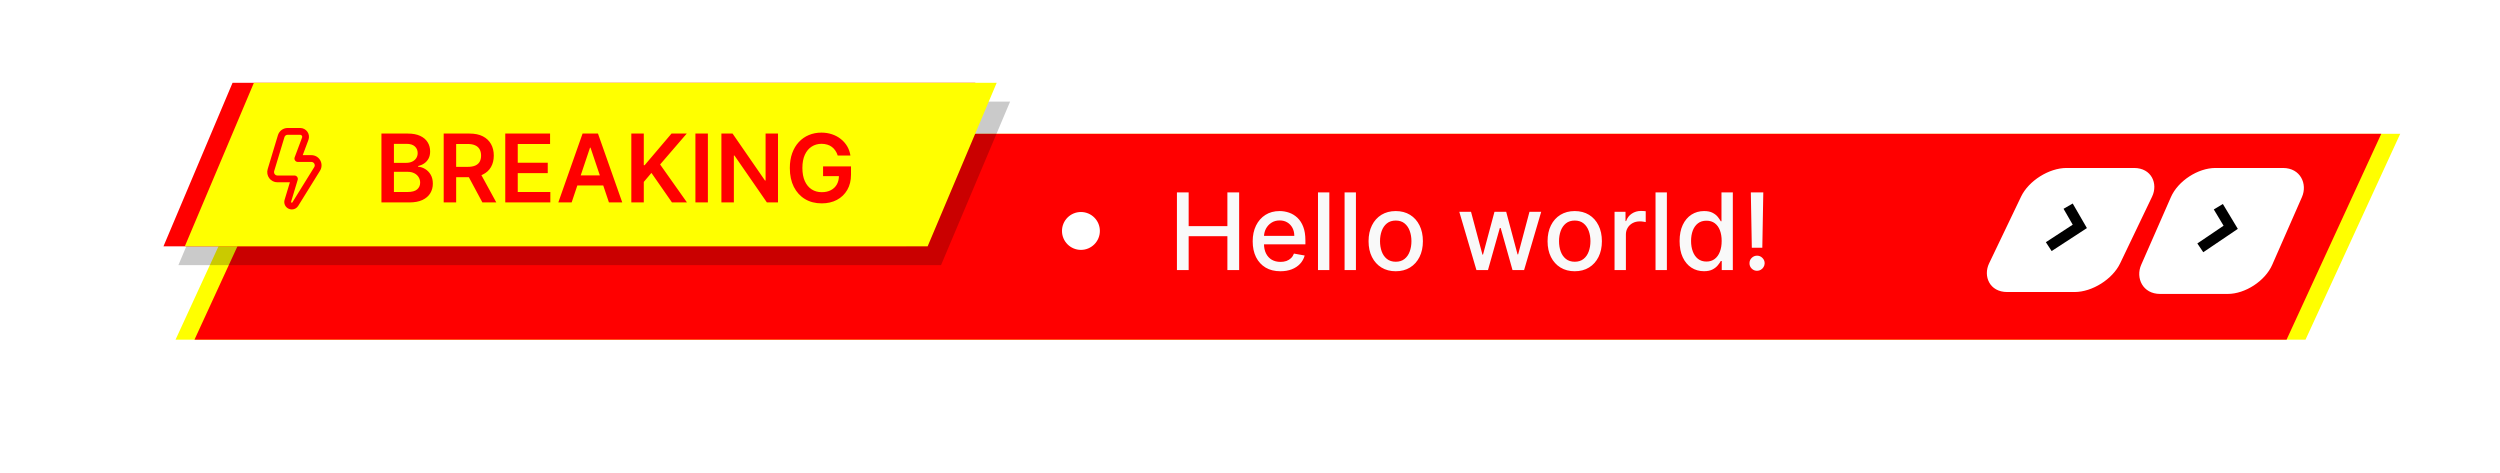 <svg width="132" height="25" viewBox="0 0 132 25" fill="none" xmlns="http://www.w3.org/2000/svg">
<rect width="132" height="25" fill="white"/>
<path d="M14.269 7.066H126.731L121.731 17.934H9.269L14.269 7.066Z" fill="#FFFF00"/>
<path d="M15.269 7.066H125.731L120.731 17.934H10.269L15.269 7.066Z" fill="#FF0000"/>
<rect width="6.918" height="7.261" rx="1.676" transform="matrix(1 0 -0.402 0.916 115.299 8.869)" fill="white"/>
<path d="M116.176 13.086L117.781 12.001L117.128 10.915" stroke="black" stroke-width="0.559"/>
<rect width="6.918" height="7.261" rx="1.676" transform="matrix(1 0 -0.432 0.902 107.437 8.869)" fill="white"/>
<path d="M108.174 13.022L109.814 11.953L109.197 10.885" stroke="black" stroke-width="0.559"/>
<path d="M62.142 14.26V10.159H62.761V11.941H64.806V10.159H65.427V14.26H64.806V12.472H62.761V14.26H62.142ZM67.606 14.322C67.302 14.322 67.041 14.258 66.823 14.128C66.605 13.997 66.437 13.814 66.318 13.577C66.2 13.34 66.142 13.061 66.142 12.742C66.142 12.427 66.2 12.149 66.318 11.909C66.437 11.669 66.602 11.481 66.814 11.346C67.028 11.211 67.278 11.144 67.564 11.144C67.737 11.144 67.905 11.173 68.068 11.23C68.231 11.287 68.377 11.378 68.507 11.5C68.636 11.623 68.739 11.783 68.813 11.979C68.888 12.174 68.925 12.411 68.925 12.69V12.902H66.48V12.454H68.339C68.339 12.296 68.307 12.157 68.243 12.035C68.178 11.912 68.088 11.816 67.972 11.745C67.857 11.674 67.722 11.639 67.567 11.639C67.399 11.639 67.252 11.68 67.127 11.763C67.003 11.844 66.907 11.951 66.838 12.083C66.772 12.214 66.738 12.356 66.738 12.51V12.86C66.738 13.066 66.774 13.241 66.847 13.385C66.92 13.529 67.022 13.639 67.153 13.716C67.284 13.79 67.437 13.828 67.612 13.828C67.725 13.828 67.829 13.812 67.922 13.78C68.016 13.746 68.096 13.697 68.164 13.631C68.233 13.566 68.284 13.485 68.321 13.389L68.887 13.491C68.842 13.658 68.76 13.804 68.643 13.93C68.527 14.054 68.381 14.151 68.204 14.22C68.029 14.288 67.83 14.322 67.606 14.322ZM70.189 10.159V14.26H69.59V10.159H70.189ZM71.593 10.159V14.26H70.994V10.159H71.593ZM73.695 14.322C73.406 14.322 73.154 14.256 72.939 14.124C72.725 13.992 72.558 13.807 72.439 13.569C72.32 13.332 72.26 13.054 72.26 12.736C72.26 12.417 72.32 12.138 72.439 11.899C72.558 11.66 72.725 11.474 72.939 11.342C73.154 11.21 73.406 11.144 73.695 11.144C73.983 11.144 74.235 11.21 74.45 11.342C74.665 11.474 74.831 11.66 74.95 11.899C75.069 12.138 75.129 12.417 75.129 12.736C75.129 13.054 75.069 13.332 74.95 13.569C74.831 13.807 74.665 13.992 74.45 14.124C74.235 14.256 73.983 14.322 73.695 14.322ZM73.697 13.82C73.883 13.82 74.038 13.77 74.161 13.671C74.284 13.573 74.375 13.441 74.434 13.277C74.494 13.113 74.524 12.932 74.524 12.734C74.524 12.538 74.494 12.358 74.434 12.193C74.375 12.028 74.284 11.895 74.161 11.795C74.038 11.695 73.883 11.645 73.697 11.645C73.508 11.645 73.352 11.695 73.228 11.795C73.105 11.895 73.014 12.028 72.954 12.193C72.895 12.358 72.865 12.538 72.865 12.734C72.865 12.932 72.895 13.113 72.954 13.277C73.014 13.441 73.105 13.573 73.228 13.671C73.352 13.77 73.508 13.82 73.697 13.82ZM77.956 14.26L77.051 11.184H77.67L78.273 13.443H78.303L78.908 11.184H79.527L80.127 13.433H80.157L80.756 11.184H81.375L80.472 14.26H79.861L79.236 12.039H79.19L78.565 14.26H77.956ZM83.146 14.322C82.857 14.322 82.606 14.256 82.391 14.124C82.176 13.992 82.009 13.807 81.89 13.569C81.771 13.332 81.712 13.054 81.712 12.736C81.712 12.417 81.771 12.138 81.89 11.899C82.009 11.66 82.176 11.474 82.391 11.342C82.606 11.21 82.857 11.144 83.146 11.144C83.434 11.144 83.686 11.21 83.901 11.342C84.116 11.474 84.282 11.66 84.401 11.899C84.52 12.138 84.58 12.417 84.58 12.736C84.58 13.054 84.52 13.332 84.401 13.569C84.282 13.807 84.116 13.992 83.901 14.124C83.686 14.256 83.434 14.322 83.146 14.322ZM83.148 13.82C83.335 13.82 83.489 13.77 83.612 13.671C83.735 13.573 83.826 13.441 83.885 13.277C83.945 13.113 83.975 12.932 83.975 12.734C83.975 12.538 83.945 12.358 83.885 12.193C83.826 12.028 83.735 11.895 83.612 11.795C83.489 11.695 83.335 11.645 83.148 11.645C82.959 11.645 82.803 11.695 82.679 11.795C82.556 11.895 82.465 12.028 82.405 12.193C82.346 12.358 82.317 12.538 82.317 12.734C82.317 12.932 82.346 13.113 82.405 13.277C82.465 13.441 82.556 13.573 82.679 13.671C82.803 13.77 82.959 13.82 83.148 13.82ZM85.248 14.26V11.184H85.827V11.673H85.859C85.915 11.507 86.014 11.377 86.155 11.282C86.298 11.186 86.46 11.138 86.64 11.138C86.677 11.138 86.721 11.139 86.772 11.142C86.824 11.145 86.865 11.148 86.894 11.152V11.725C86.87 11.718 86.828 11.711 86.766 11.703C86.705 11.693 86.643 11.689 86.582 11.689C86.44 11.689 86.314 11.719 86.203 11.779C86.094 11.838 86.007 11.92 85.943 12.025C85.879 12.129 85.847 12.248 85.847 12.382V14.26H85.248ZM88.011 10.159V14.26H87.412V10.159H88.011ZM89.969 14.32C89.72 14.32 89.499 14.257 89.304 14.13C89.11 14.002 88.958 13.82 88.847 13.583C88.737 13.346 88.683 13.061 88.683 12.728C88.683 12.396 88.738 12.111 88.849 11.875C88.961 11.639 89.115 11.458 89.31 11.332C89.505 11.207 89.726 11.144 89.973 11.144C90.163 11.144 90.317 11.176 90.433 11.24C90.551 11.303 90.641 11.376 90.706 11.46C90.771 11.544 90.822 11.619 90.858 11.683H90.894V10.159H91.493V14.26H90.908V13.782H90.858C90.822 13.847 90.77 13.922 90.702 14.006C90.635 14.09 90.543 14.164 90.425 14.226C90.308 14.289 90.156 14.32 89.969 14.32ZM90.101 13.81C90.273 13.81 90.418 13.764 90.537 13.673C90.657 13.581 90.748 13.454 90.81 13.291C90.873 13.128 90.904 12.938 90.904 12.722C90.904 12.508 90.873 12.322 90.812 12.161C90.75 12.001 90.66 11.876 90.541 11.787C90.422 11.697 90.276 11.653 90.101 11.653C89.921 11.653 89.77 11.699 89.65 11.793C89.53 11.886 89.439 12.014 89.378 12.175C89.318 12.337 89.288 12.519 89.288 12.722C89.288 12.928 89.318 13.113 89.38 13.277C89.441 13.441 89.532 13.571 89.652 13.667C89.774 13.762 89.923 13.81 90.101 13.81ZM93.102 10.159L93.05 13.081H92.496L92.444 10.159H93.102ZM92.774 14.298C92.663 14.298 92.568 14.26 92.49 14.182C92.411 14.103 92.372 14.009 92.373 13.898C92.372 13.788 92.411 13.695 92.49 13.617C92.568 13.539 92.663 13.499 92.774 13.499C92.882 13.499 92.976 13.539 93.054 13.617C93.133 13.695 93.173 13.788 93.174 13.898C93.173 13.971 93.154 14.039 93.116 14.1C93.08 14.16 93.032 14.208 92.972 14.244C92.912 14.28 92.846 14.298 92.774 14.298Z" fill="#F9F9F9"/>
<circle cx="57.073" cy="12.194" r="1" fill="white"/>
<path d="M13.065 5.365H53.333L49.686 14H9.418L13.065 5.365Z" fill="black" fill-opacity="0.21"/>
<path d="M12.279 4.371H51.499L47.852 13.005H8.632L12.279 4.371Z" fill="#FF0000"/>
<path d="M13.406 4.371H52.626L48.98 13.005H9.759L13.406 4.371Z" fill="#FFFF00"/>
<path d="M20.14 10.688V7.052H21.532C21.795 7.052 22.014 7.093 22.188 7.176C22.363 7.258 22.494 7.37 22.58 7.512C22.668 7.654 22.711 7.815 22.711 7.995C22.711 8.143 22.683 8.269 22.626 8.375C22.569 8.479 22.493 8.563 22.397 8.629C22.301 8.694 22.194 8.74 22.076 8.769V8.804C22.205 8.811 22.328 8.851 22.447 8.923C22.566 8.994 22.664 9.095 22.74 9.225C22.816 9.355 22.854 9.513 22.854 9.697C22.854 9.886 22.808 10.055 22.717 10.205C22.626 10.354 22.488 10.472 22.305 10.559C22.121 10.645 21.89 10.688 21.612 10.688H20.14ZM20.799 10.138H21.508C21.747 10.138 21.919 10.092 22.024 10.001C22.131 9.909 22.184 9.79 22.184 9.646C22.184 9.538 22.157 9.441 22.104 9.355C22.051 9.267 21.975 9.199 21.877 9.149C21.779 9.098 21.662 9.072 21.525 9.072H20.799V10.138ZM20.799 8.598H21.451C21.564 8.598 21.667 8.578 21.758 8.536C21.849 8.494 21.921 8.434 21.973 8.357C22.026 8.279 22.053 8.186 22.053 8.08C22.053 7.939 22.003 7.823 21.904 7.732C21.805 7.641 21.659 7.595 21.465 7.595H20.799V8.598ZM23.427 10.688V7.052H24.79C25.07 7.052 25.304 7.1 25.493 7.197C25.684 7.295 25.828 7.431 25.925 7.606C26.023 7.78 26.072 7.983 26.072 8.215C26.072 8.448 26.022 8.65 25.923 8.822C25.825 8.993 25.68 9.125 25.488 9.218C25.296 9.31 25.061 9.357 24.781 9.357H23.81V8.81H24.692C24.856 8.81 24.99 8.787 25.094 8.742C25.198 8.696 25.275 8.629 25.325 8.542C25.375 8.453 25.401 8.344 25.401 8.215C25.401 8.086 25.375 7.976 25.325 7.885C25.274 7.792 25.196 7.722 25.092 7.675C24.988 7.627 24.854 7.602 24.689 7.602H24.085V10.688H23.427ZM25.305 9.041L26.205 10.688H25.47L24.586 9.041H25.305ZM26.678 10.688V7.052H29.044V7.604H27.337V8.591H28.921V9.143H27.337V10.136H29.058V10.688H26.678ZM30.183 10.688H29.479L30.76 7.052H31.573L32.855 10.688H32.152L31.18 7.798H31.152L30.183 10.688ZM30.206 9.262H32.123V9.792H30.206V9.262ZM33.334 10.688V7.052H33.992V8.723H34.037L35.456 7.052H36.26L34.854 8.684L36.272 10.688H35.48L34.396 9.129L33.992 9.605V10.688H33.334ZM37.376 7.052V10.688H36.718V7.052H37.376ZM41.078 7.052V10.688H40.492L38.779 8.211H38.748V10.688H38.09V7.052H38.679L40.391 9.531H40.423V7.052H41.078ZM44.232 8.213C44.202 8.117 44.161 8.031 44.109 7.956C44.058 7.879 43.997 7.813 43.925 7.759C43.854 7.704 43.772 7.663 43.68 7.636C43.587 7.608 43.487 7.593 43.378 7.593C43.182 7.593 43.008 7.643 42.856 7.741C42.703 7.839 42.583 7.983 42.495 8.174C42.409 8.363 42.366 8.594 42.366 8.867C42.366 9.141 42.409 9.374 42.495 9.564C42.582 9.755 42.702 9.9 42.856 9.999C43.01 10.098 43.188 10.147 43.392 10.147C43.577 10.147 43.736 10.111 43.871 10.04C44.007 9.969 44.112 9.869 44.186 9.738C44.259 9.607 44.296 9.453 44.296 9.277L44.445 9.3H43.458V8.785H44.933V9.222C44.933 9.533 44.867 9.802 44.734 10.03C44.602 10.257 44.419 10.432 44.187 10.555C43.955 10.677 43.689 10.738 43.388 10.738C43.053 10.738 42.759 10.663 42.506 10.512C42.254 10.361 42.057 10.146 41.915 9.868C41.774 9.589 41.703 9.257 41.703 8.874C41.703 8.58 41.745 8.318 41.828 8.087C41.912 7.856 42.029 7.66 42.179 7.499C42.33 7.337 42.506 7.214 42.708 7.13C42.911 7.045 43.131 7.002 43.369 7.002C43.57 7.002 43.758 7.032 43.932 7.091C44.106 7.149 44.26 7.232 44.395 7.34C44.531 7.447 44.643 7.575 44.731 7.723C44.818 7.871 44.876 8.034 44.903 8.213H44.232Z" fill="#FF0000"/>
<path d="M15.411 11.059C15.352 11.059 15.294 11.046 15.241 11.021C15.154 10.982 15.085 10.913 15.045 10.827C15.006 10.74 14.999 10.642 15.027 10.551L15.306 9.625H14.648C14.564 9.625 14.481 9.606 14.406 9.568C14.331 9.531 14.266 9.476 14.216 9.408C14.166 9.341 14.133 9.263 14.118 9.18C14.104 9.097 14.109 9.012 14.133 8.932L14.674 7.14C14.707 7.029 14.775 6.932 14.868 6.863C14.961 6.794 15.073 6.757 15.189 6.758H15.85C15.925 6.758 15.999 6.776 16.065 6.811C16.132 6.846 16.189 6.896 16.232 6.958C16.274 7.02 16.302 7.091 16.311 7.166C16.32 7.241 16.311 7.317 16.285 7.387L15.984 8.192H16.441C16.539 8.192 16.634 8.218 16.718 8.268C16.802 8.319 16.87 8.391 16.916 8.477C16.961 8.564 16.983 8.661 16.977 8.758C16.972 8.856 16.94 8.95 16.886 9.031L15.741 10.877C15.705 10.933 15.656 10.978 15.599 11.01C15.541 11.042 15.476 11.059 15.411 11.059ZM15.189 7.116C15.15 7.116 15.113 7.128 15.082 7.151C15.051 7.174 15.029 7.207 15.018 7.243L14.476 9.036C14.468 9.062 14.467 9.091 14.472 9.118C14.476 9.146 14.487 9.172 14.504 9.194C14.521 9.217 14.542 9.235 14.567 9.248C14.592 9.26 14.62 9.267 14.648 9.267H15.547C15.575 9.267 15.602 9.273 15.627 9.286C15.652 9.299 15.674 9.317 15.69 9.339C15.707 9.362 15.718 9.388 15.723 9.415C15.728 9.443 15.726 9.471 15.718 9.498L15.37 10.653C15.368 10.657 15.367 10.662 15.367 10.666C15.368 10.671 15.369 10.675 15.371 10.679C15.373 10.683 15.376 10.687 15.379 10.69C15.383 10.693 15.387 10.695 15.391 10.696C15.395 10.698 15.4 10.7 15.404 10.701C15.409 10.702 15.414 10.701 15.418 10.7C15.423 10.699 15.427 10.697 15.431 10.694C15.434 10.691 15.437 10.687 15.439 10.683L16.584 8.837C16.604 8.81 16.616 8.777 16.619 8.744C16.621 8.71 16.614 8.676 16.598 8.646C16.584 8.617 16.561 8.593 16.533 8.576C16.506 8.559 16.474 8.55 16.441 8.55H15.726C15.697 8.55 15.668 8.543 15.643 8.53C15.617 8.516 15.595 8.497 15.579 8.473C15.562 8.449 15.552 8.422 15.548 8.393C15.544 8.364 15.548 8.335 15.558 8.308L15.95 7.261C15.956 7.245 15.958 7.227 15.956 7.21C15.954 7.193 15.947 7.177 15.937 7.162C15.928 7.148 15.915 7.137 15.899 7.129C15.884 7.12 15.867 7.116 15.85 7.116H15.189Z" fill="#FF0000"/>
</svg>
